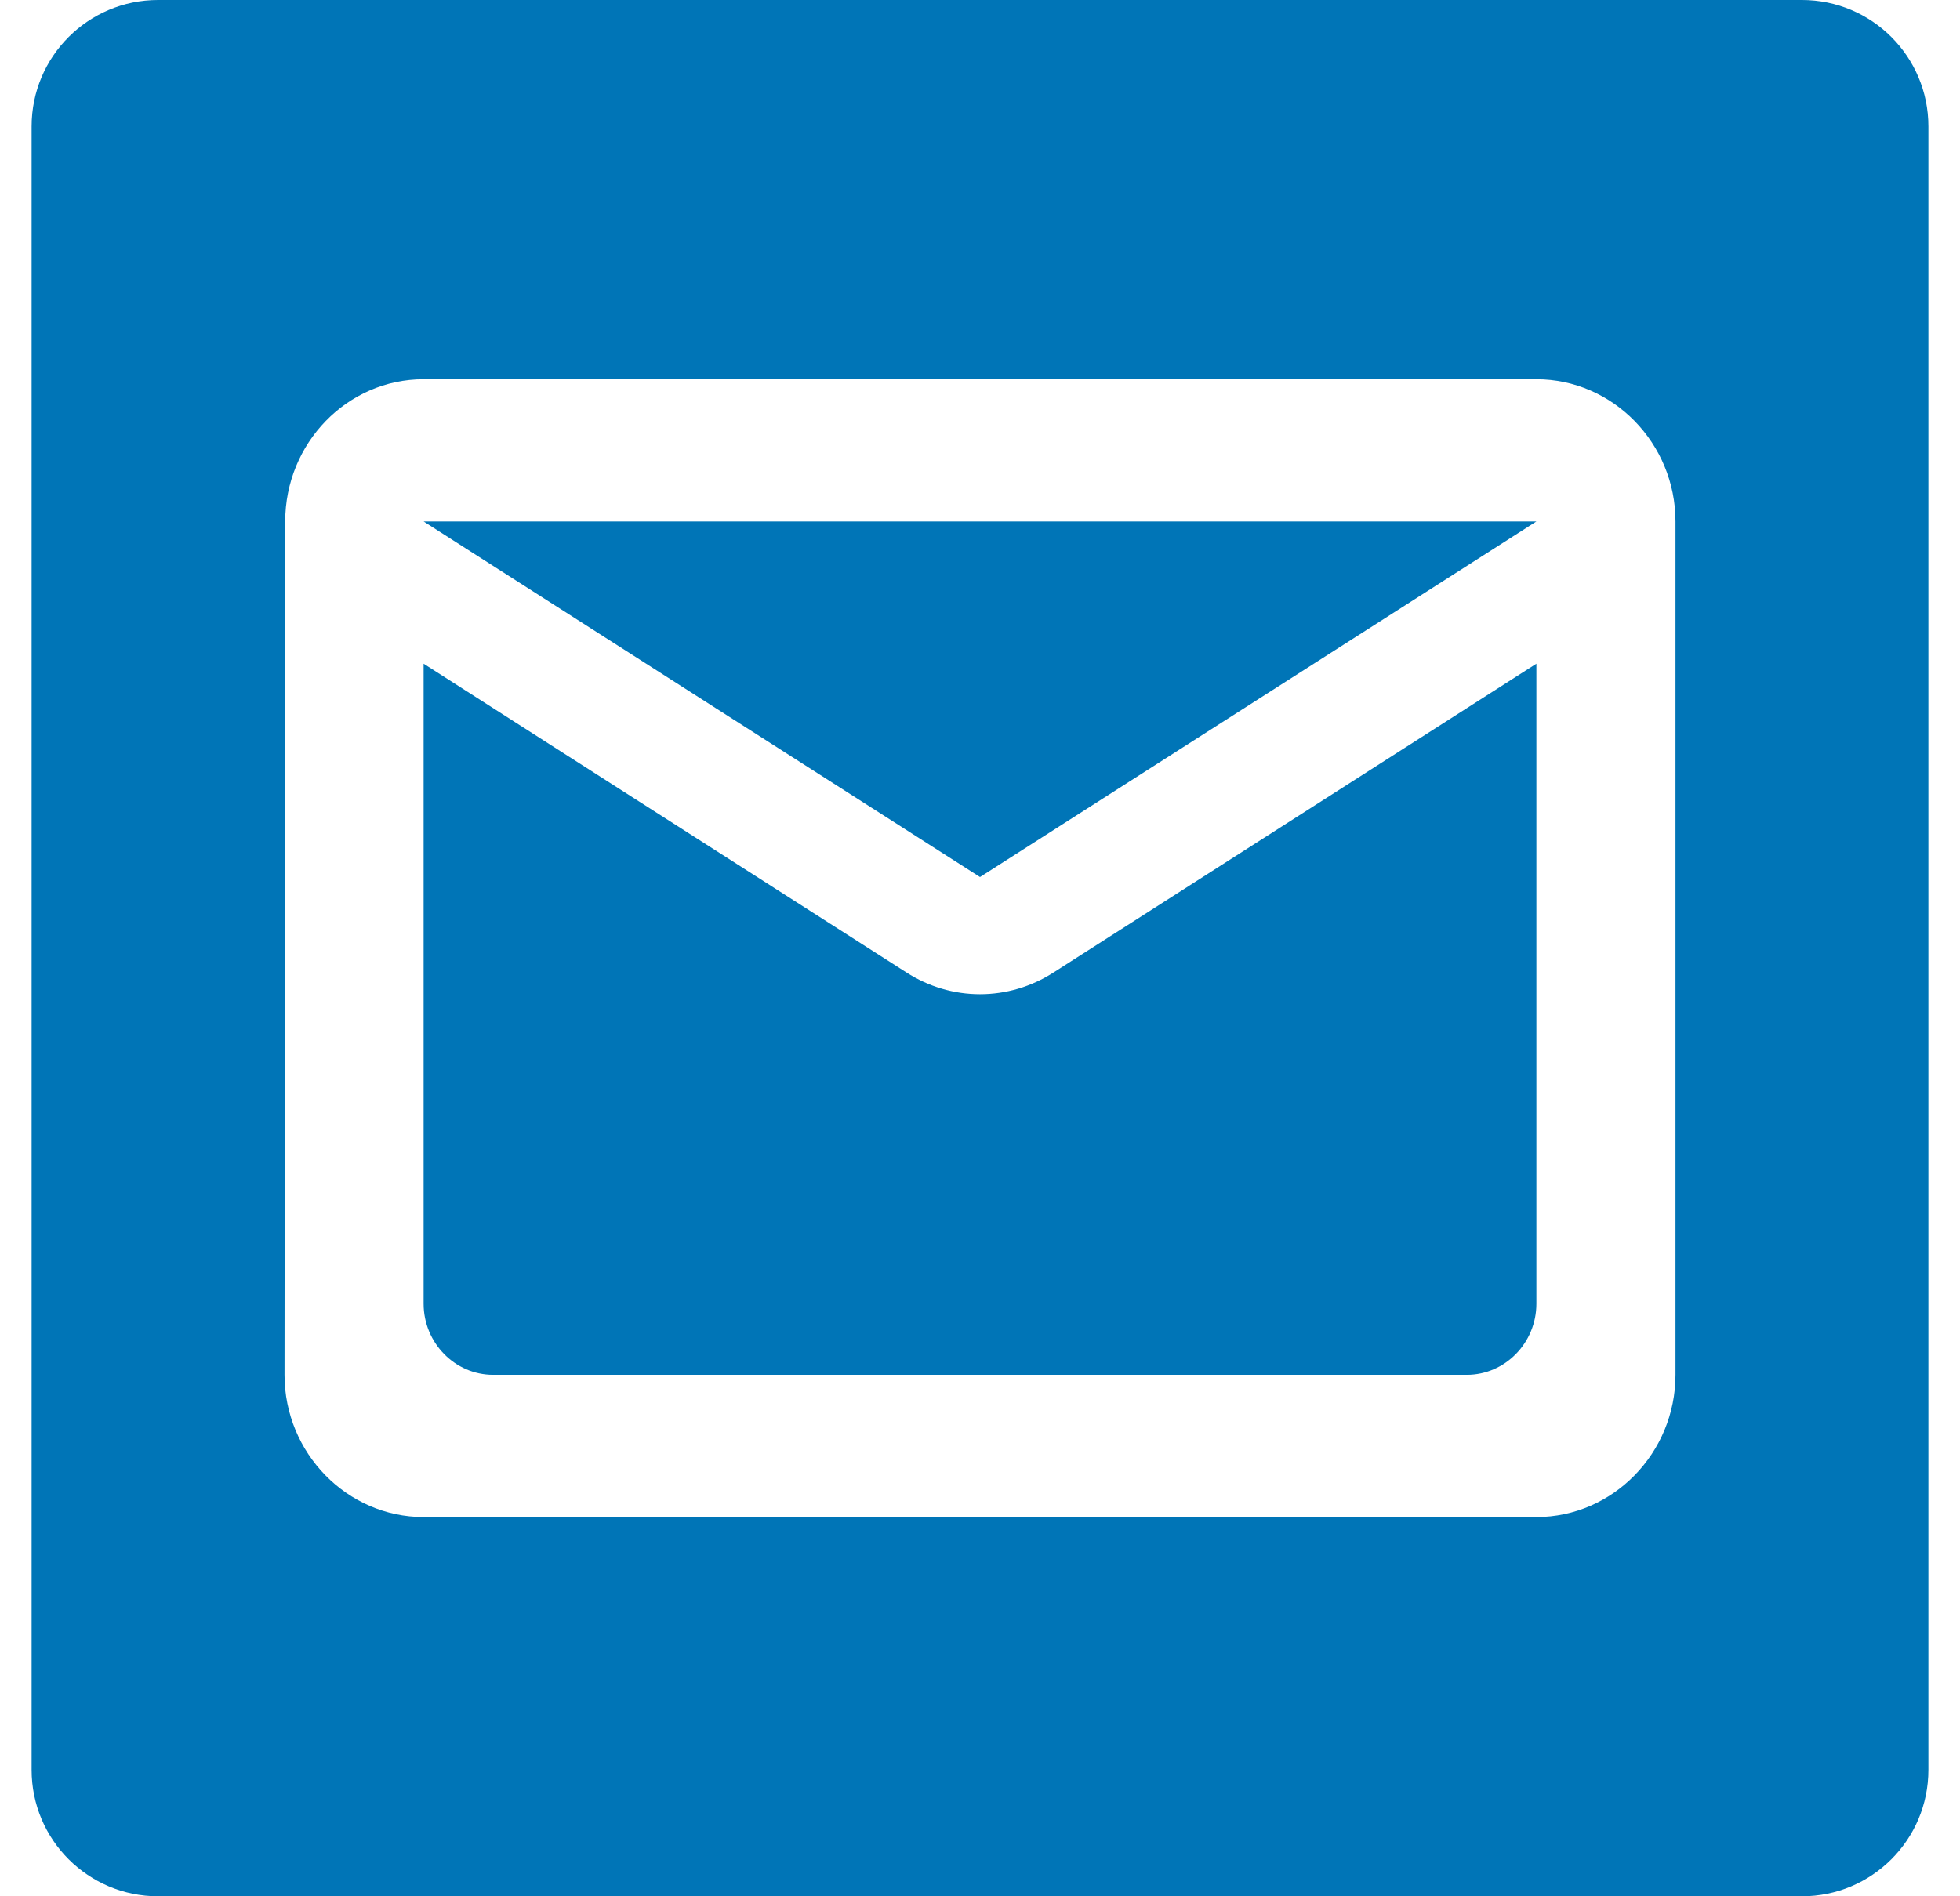 <svg width="31" height="30" viewBox="0 0 31 30" fill="none" xmlns="http://www.w3.org/2000/svg">
<path fill-rule="evenodd" clip-rule="evenodd" d="M28.5 0C29.605 0 30.5 0.895 30.5 2V28C30.5 29.105 29.605 30 28.5 30H2.5C1.395 30 0.5 29.105 0.5 28V2C0.5 0.895 1.395 0 2.5 0H28.5ZM6.7 6H24.3C25.51 6 26.5 7.013 26.5 8.25V21.75C26.5 22.988 25.51 24 24.3 24H6.7C5.49 24 4.5 22.988 4.5 21.75L4.511 8.25C4.511 7.013 5.49 6 6.7 6ZM6.7 20.625C6.7 21.244 7.195 21.75 7.8 21.75H23.2C23.805 21.75 24.3 21.244 24.3 20.625V10.5L16.666 15.383C15.951 15.844 15.049 15.844 14.334 15.383L6.7 10.5V20.625ZM6.7 8.25L15.5 13.875L24.3 8.25H6.7Z" fill="#0075B7"/>
</svg>
